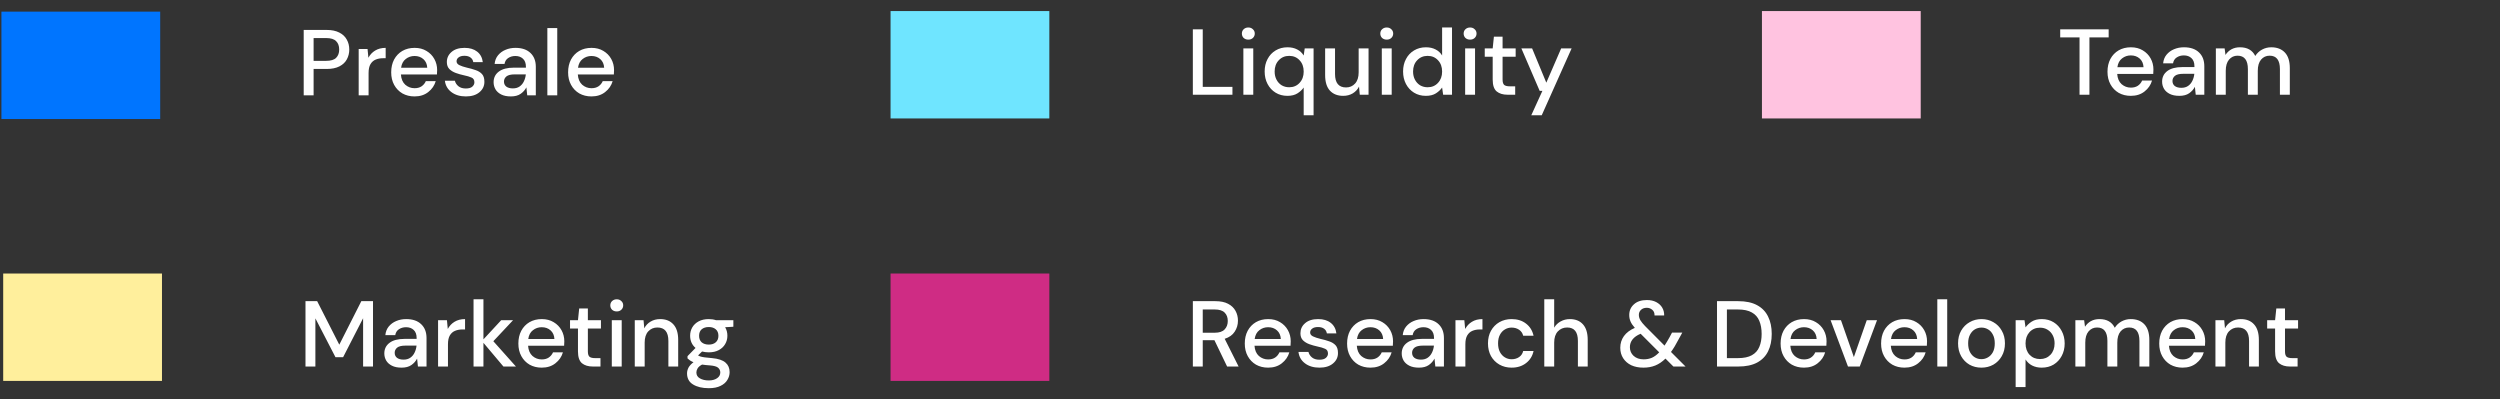 <svg width="457" height="73" viewBox="0 0 457 73" fill="none" xmlns="http://www.w3.org/2000/svg">
<rect x="0" y="0" width="457" height="73" fill="#333333" stroke="none"/>
<path d="M55.517 17.421V5.472H59.699C60.632 5.472 61.406 5.631 62.021 5.95C62.635 6.257 63.09 6.684 63.386 7.23C63.693 7.765 63.847 8.374 63.847 9.057C63.847 9.705 63.699 10.303 63.403 10.849C63.119 11.384 62.669 11.811 62.055 12.129C61.44 12.448 60.655 12.607 59.699 12.607H57.327V17.421H55.517ZM57.327 11.122H59.614C60.467 11.122 61.076 10.94 61.44 10.576C61.816 10.2 62.004 9.694 62.004 9.057C62.004 8.397 61.816 7.885 61.44 7.521C61.076 7.145 60.467 6.957 59.614 6.957H57.327V11.122ZM65.567 17.421V8.954H67.189L67.342 10.559C67.638 10.001 68.048 9.563 68.572 9.245C69.106 8.915 69.749 8.75 70.5 8.75V10.644H70.005C69.505 10.644 69.055 10.73 68.657 10.9C68.27 11.06 67.957 11.338 67.718 11.737C67.49 12.124 67.377 12.664 67.377 13.358V17.421H65.567ZM75.778 17.626C74.948 17.626 74.208 17.444 73.559 17.079C72.922 16.704 72.421 16.186 72.057 15.526C71.693 14.866 71.511 14.098 71.511 13.222C71.511 12.334 71.687 11.555 72.04 10.883C72.404 10.212 72.905 9.688 73.542 9.313C74.191 8.937 74.942 8.75 75.796 8.75C76.626 8.75 77.349 8.937 77.963 9.313C78.578 9.677 79.056 10.166 79.397 10.781C79.739 11.395 79.909 12.072 79.909 12.812C79.909 12.926 79.903 13.051 79.892 13.188C79.892 13.313 79.886 13.455 79.875 13.614H73.286C73.343 14.434 73.611 15.059 74.088 15.492C74.578 15.913 75.141 16.124 75.778 16.124C76.29 16.124 76.717 16.01 77.059 15.782C77.411 15.543 77.673 15.225 77.844 14.826H79.653C79.426 15.623 78.97 16.289 78.288 16.823C77.616 17.358 76.78 17.626 75.778 17.626ZM75.778 10.235C75.175 10.235 74.64 10.417 74.174 10.781C73.707 11.134 73.423 11.668 73.32 12.385H78.1C78.066 11.725 77.832 11.202 77.4 10.815C76.968 10.428 76.427 10.235 75.778 10.235ZM85.166 17.626C84.097 17.626 83.215 17.364 82.521 16.84C81.826 16.317 81.428 15.623 81.326 14.758H83.152C83.243 15.145 83.459 15.481 83.801 15.765C84.142 16.038 84.592 16.175 85.149 16.175C85.695 16.175 86.094 16.061 86.344 15.833C86.594 15.606 86.72 15.344 86.72 15.048C86.72 14.616 86.543 14.326 86.191 14.178C85.849 14.018 85.371 13.876 84.757 13.751C84.279 13.649 83.801 13.512 83.323 13.341C82.856 13.171 82.464 12.931 82.145 12.624C81.838 12.306 81.684 11.879 81.684 11.344C81.684 10.604 81.969 9.99 82.538 9.501C83.107 9 83.903 8.75 84.927 8.75C85.872 8.75 86.634 8.977 87.215 9.432C87.806 9.887 88.154 10.53 88.256 11.361H86.515C86.458 10.997 86.287 10.713 86.003 10.508C85.73 10.303 85.36 10.2 84.893 10.2C84.438 10.2 84.085 10.297 83.835 10.491C83.585 10.673 83.459 10.912 83.459 11.207C83.459 11.503 83.63 11.737 83.972 11.907C84.324 12.078 84.785 12.232 85.354 12.368C85.923 12.493 86.447 12.641 86.924 12.812C87.414 12.971 87.806 13.21 88.102 13.529C88.398 13.848 88.546 14.314 88.546 14.929C88.558 15.703 88.256 16.346 87.641 16.858C87.038 17.37 86.213 17.626 85.166 17.626ZM93.389 17.626C92.672 17.626 92.08 17.506 91.614 17.267C91.147 17.028 90.8 16.715 90.573 16.328C90.345 15.93 90.231 15.498 90.231 15.031C90.231 14.212 90.55 13.563 91.187 13.085C91.824 12.607 92.735 12.368 93.918 12.368H96.137V12.215C96.137 11.555 95.955 11.06 95.591 10.73C95.238 10.4 94.777 10.235 94.208 10.235C93.708 10.235 93.27 10.36 92.894 10.61C92.53 10.849 92.308 11.207 92.228 11.685H90.419C90.476 11.071 90.681 10.547 91.034 10.115C91.398 9.671 91.853 9.336 92.399 9.108C92.957 8.869 93.566 8.75 94.225 8.75C95.409 8.75 96.325 9.062 96.974 9.688C97.622 10.303 97.947 11.145 97.947 12.215V17.421H96.376L96.223 15.97C95.984 16.436 95.637 16.829 95.181 17.148C94.726 17.466 94.129 17.626 93.389 17.626ZM93.748 16.158C94.237 16.158 94.647 16.044 94.977 15.816C95.318 15.577 95.58 15.264 95.762 14.877C95.955 14.491 96.075 14.064 96.12 13.597H94.106C93.389 13.597 92.877 13.722 92.57 13.973C92.274 14.223 92.126 14.536 92.126 14.912C92.126 15.299 92.268 15.606 92.553 15.833C92.849 16.05 93.247 16.158 93.748 16.158ZM100.056 17.421V5.131H101.866V17.421H100.056ZM108.117 17.626C107.286 17.626 106.547 17.444 105.898 17.079C105.261 16.704 104.76 16.186 104.396 15.526C104.032 14.866 103.85 14.098 103.85 13.222C103.85 12.334 104.026 11.555 104.379 10.883C104.743 10.212 105.244 9.688 105.881 9.313C106.53 8.937 107.281 8.75 108.134 8.75C108.965 8.75 109.688 8.937 110.302 9.313C110.917 9.677 111.395 10.166 111.736 10.781C112.077 11.395 112.248 12.072 112.248 12.812C112.248 12.926 112.242 13.051 112.231 13.188C112.231 13.313 112.225 13.455 112.214 13.614H105.625C105.682 14.434 105.949 15.059 106.427 15.492C106.917 15.913 107.48 16.124 108.117 16.124C108.629 16.124 109.056 16.01 109.397 15.782C109.75 15.543 110.012 15.225 110.183 14.826H111.992C111.764 15.623 111.309 16.289 110.626 16.823C109.955 17.358 109.119 17.626 108.117 17.626ZM108.117 10.235C107.514 10.235 106.979 10.417 106.513 10.781C106.046 11.134 105.762 11.668 105.659 12.385H110.439C110.405 11.725 110.171 11.202 109.739 10.815C109.306 10.428 108.766 10.235 108.117 10.235Z" fill="white"/>
<path d="M55.843 67.001V55.053H57.977L62.023 63.007L66.051 55.053H68.185V67.001H66.375V58.176L62.722 65.294H61.323L57.653 58.193V67.001H55.843ZM73.412 67.206C72.695 67.206 72.103 67.087 71.637 66.847C71.17 66.609 70.823 66.296 70.595 65.909C70.368 65.51 70.254 65.078 70.254 64.611C70.254 63.792 70.573 63.143 71.21 62.666C71.847 62.188 72.757 61.949 73.941 61.949H76.16V61.795C76.16 61.135 75.978 60.64 75.614 60.31C75.261 59.98 74.8 59.815 74.231 59.815C73.731 59.815 73.292 59.94 72.917 60.19C72.553 60.429 72.331 60.788 72.251 61.266H70.442C70.499 60.651 70.704 60.128 71.056 59.695C71.42 59.252 71.876 58.916 72.422 58.688C72.979 58.449 73.588 58.33 74.248 58.33C75.432 58.33 76.348 58.643 76.996 59.269C77.645 59.883 77.969 60.725 77.969 61.795V67.001H76.399L76.245 65.55C76.006 66.017 75.659 66.409 75.204 66.728C74.749 67.047 74.151 67.206 73.412 67.206ZM73.77 65.738C74.26 65.738 74.669 65.624 74.999 65.397C75.341 65.158 75.602 64.845 75.784 64.458C75.978 64.071 76.097 63.644 76.143 63.178H74.129C73.412 63.178 72.9 63.303 72.593 63.553C72.297 63.803 72.149 64.116 72.149 64.492C72.149 64.879 72.291 65.186 72.575 65.414C72.871 65.63 73.27 65.738 73.77 65.738ZM80.079 67.001V58.535H81.701L81.854 60.139C82.15 59.582 82.56 59.144 83.083 58.825C83.618 58.495 84.261 58.33 85.012 58.33V60.224H84.517C84.016 60.224 83.567 60.31 83.169 60.481C82.782 60.64 82.469 60.919 82.23 61.317C82.002 61.704 81.888 62.244 81.888 62.939V67.001H80.079ZM86.564 67.001V54.711H88.373V62.034L91.616 58.535H93.784L90.182 62.375L94.313 67.001H92.026L88.373 62.666V67.001H86.564ZM99.025 67.206C98.194 67.206 97.455 67.024 96.806 66.66C96.169 66.284 95.668 65.766 95.304 65.106C94.94 64.446 94.758 63.678 94.758 62.802C94.758 61.914 94.934 61.135 95.287 60.464C95.651 59.792 96.152 59.269 96.789 58.893C97.438 58.518 98.189 58.33 99.042 58.33C99.873 58.33 100.596 58.518 101.21 58.893C101.825 59.257 102.302 59.747 102.644 60.361C102.985 60.976 103.156 61.653 103.156 62.392C103.156 62.506 103.15 62.631 103.139 62.768C103.139 62.893 103.133 63.035 103.122 63.195H96.533C96.59 64.014 96.857 64.64 97.335 65.072C97.825 65.493 98.388 65.704 99.025 65.704C99.537 65.704 99.964 65.59 100.305 65.362C100.658 65.124 100.92 64.805 101.091 64.407H102.9C102.672 65.203 102.217 65.869 101.534 66.404C100.863 66.939 100.027 67.206 99.025 67.206ZM99.025 59.815C98.422 59.815 97.887 59.997 97.421 60.361C96.954 60.714 96.669 61.249 96.567 61.966H101.347C101.312 61.306 101.079 60.782 100.647 60.395C100.214 60.008 99.674 59.815 99.025 59.815ZM108.367 67.001C107.536 67.001 106.876 66.802 106.387 66.404C105.898 65.994 105.653 65.271 105.653 64.236V60.054H104.202V58.535H105.653L105.875 56.384H107.462V58.535H109.852V60.054H107.462V64.236C107.462 64.703 107.559 65.027 107.753 65.209C107.957 65.38 108.304 65.465 108.794 65.465H109.767V67.001H108.367ZM112.742 56.93C112.401 56.93 112.116 56.828 111.888 56.623C111.672 56.407 111.564 56.139 111.564 55.821C111.564 55.502 111.672 55.24 111.888 55.035C112.116 54.819 112.401 54.711 112.742 54.711C113.083 54.711 113.362 54.819 113.578 55.035C113.806 55.24 113.92 55.502 113.92 55.821C113.92 56.139 113.806 56.407 113.578 56.623C113.362 56.828 113.083 56.93 112.742 56.93ZM111.837 67.001V58.535H113.647V67.001H111.837ZM116.035 67.001V58.535H117.64L117.776 60.02C118.038 59.496 118.419 59.087 118.92 58.791C119.432 58.483 120.018 58.33 120.678 58.33C121.702 58.33 122.505 58.648 123.085 59.286C123.677 59.923 123.973 60.873 123.973 62.136V67.001H122.18V62.324C122.18 60.685 121.509 59.866 120.166 59.866C119.495 59.866 118.937 60.105 118.493 60.583C118.061 61.061 117.845 61.744 117.845 62.631V67.001H116.035ZM129.569 64.407C129.125 64.407 128.715 64.355 128.34 64.253L127.606 64.97C127.731 65.049 127.884 65.118 128.067 65.175C128.249 65.232 128.505 65.283 128.835 65.328C129.165 65.374 129.614 65.419 130.183 65.465C131.31 65.567 132.123 65.84 132.624 66.284C133.125 66.717 133.375 67.297 133.375 68.025C133.375 68.526 133.239 68.998 132.966 69.442C132.704 69.897 132.288 70.261 131.719 70.535C131.162 70.819 130.445 70.961 129.569 70.961C128.385 70.961 127.424 70.734 126.684 70.278C125.956 69.835 125.591 69.158 125.591 68.247C125.591 67.894 125.682 67.542 125.865 67.189C126.058 66.847 126.36 66.523 126.769 66.216C126.53 66.114 126.32 66.005 126.138 65.892C125.967 65.766 125.813 65.641 125.677 65.516V65.106L127.145 63.604C126.485 63.035 126.155 62.29 126.155 61.368C126.155 60.811 126.286 60.304 126.547 59.849C126.82 59.383 127.213 59.013 127.725 58.739C128.237 58.466 128.852 58.33 129.569 58.33C130.047 58.33 130.49 58.398 130.9 58.535H134.058V59.73L132.556 59.815C132.829 60.281 132.966 60.799 132.966 61.368C132.966 61.937 132.829 62.449 132.556 62.904C132.294 63.36 131.907 63.724 131.395 63.997C130.894 64.27 130.286 64.407 129.569 64.407ZM129.569 62.99C130.092 62.99 130.513 62.853 130.832 62.58C131.162 62.296 131.327 61.897 131.327 61.385C131.327 60.862 131.162 60.464 130.832 60.19C130.513 59.917 130.092 59.781 129.569 59.781C129.034 59.781 128.601 59.917 128.271 60.19C127.953 60.464 127.793 60.862 127.793 61.385C127.793 61.897 127.953 62.296 128.271 62.58C128.601 62.853 129.034 62.99 129.569 62.99ZM127.298 68.076C127.298 68.566 127.515 68.93 127.947 69.169C128.379 69.419 128.92 69.544 129.569 69.544C130.195 69.544 130.701 69.408 131.088 69.135C131.475 68.873 131.668 68.52 131.668 68.076C131.668 67.746 131.537 67.462 131.276 67.223C131.014 66.996 130.519 66.853 129.791 66.796C129.244 66.762 128.761 66.711 128.34 66.643C127.941 66.859 127.668 67.092 127.52 67.343C127.372 67.593 127.298 67.838 127.298 68.076Z" fill="white"/>
<path d="M218.052 17.315V5.367H219.862V15.881H225.29V17.315H218.052ZM228.193 7.244C227.852 7.244 227.567 7.142 227.34 6.937C227.123 6.721 227.015 6.453 227.015 6.135C227.015 5.816 227.123 5.554 227.34 5.349C227.567 5.133 227.852 5.025 228.193 5.025C228.534 5.025 228.813 5.133 229.029 5.349C229.257 5.554 229.371 5.816 229.371 6.135C229.371 6.453 229.257 6.721 229.029 6.937C228.813 7.142 228.534 7.244 228.193 7.244ZM227.288 17.315V8.849H229.098V17.315H227.288ZM238.314 21.07V16.001C238.041 16.399 237.665 16.752 237.187 17.059C236.71 17.366 236.095 17.52 235.344 17.52C234.525 17.52 233.802 17.327 233.176 16.94C232.55 16.553 232.061 16.024 231.708 15.352C231.355 14.681 231.179 13.918 231.179 13.065C231.179 12.211 231.355 11.455 231.708 10.795C232.061 10.123 232.55 9.6 233.176 9.224C233.813 8.837 234.542 8.644 235.361 8.644C236.032 8.644 236.619 8.775 237.119 9.037C237.631 9.298 238.03 9.668 238.314 10.146L238.502 8.849H240.123V21.07H238.314ZM235.668 15.95C236.442 15.95 237.074 15.682 237.563 15.147C238.064 14.613 238.314 13.924 238.314 13.082C238.314 12.229 238.064 11.54 237.563 11.017C237.074 10.482 236.442 10.214 235.668 10.214C234.894 10.214 234.257 10.482 233.757 11.017C233.256 11.54 233.005 12.229 233.005 13.082C233.005 13.64 233.119 14.135 233.347 14.567C233.574 14.999 233.887 15.341 234.286 15.591C234.695 15.83 235.156 15.95 235.668 15.95ZM245.529 17.52C244.504 17.52 243.696 17.201 243.105 16.564C242.524 15.927 242.234 14.977 242.234 13.714V8.849H244.043V13.526C244.043 15.165 244.715 15.984 246.058 15.984C246.729 15.984 247.281 15.745 247.713 15.267C248.146 14.789 248.362 14.106 248.362 13.219V8.849H250.171V17.315H248.567L248.43 15.83C248.169 16.354 247.782 16.769 247.27 17.076C246.769 17.372 246.189 17.52 245.529 17.52ZM253.497 7.244C253.156 7.244 252.871 7.142 252.644 6.937C252.428 6.721 252.32 6.453 252.32 6.135C252.32 5.816 252.428 5.554 252.644 5.349C252.871 5.133 253.156 5.025 253.497 5.025C253.839 5.025 254.118 5.133 254.334 5.349C254.561 5.554 254.675 5.816 254.675 6.135C254.675 6.453 254.561 6.721 254.334 6.937C254.118 7.142 253.839 7.244 253.497 7.244ZM252.593 17.315V8.849H254.402V17.315H252.593ZM260.648 17.52C259.829 17.52 259.106 17.327 258.48 16.94C257.855 16.553 257.365 16.024 257.012 15.352C256.66 14.681 256.483 13.918 256.483 13.065C256.483 12.211 256.66 11.455 257.012 10.795C257.365 10.123 257.855 9.6 258.48 9.224C259.118 8.837 259.846 8.644 260.665 8.644C261.337 8.644 261.923 8.775 262.423 9.037C262.936 9.298 263.334 9.668 263.618 10.146V5.025H265.428V17.315H263.806L263.618 16.001C263.345 16.399 262.97 16.752 262.492 17.059C262.014 17.366 261.399 17.52 260.648 17.52ZM260.973 15.95C261.746 15.95 262.378 15.682 262.867 15.147C263.368 14.613 263.618 13.924 263.618 13.082C263.618 12.229 263.368 11.54 262.867 11.017C262.378 10.482 261.746 10.214 260.973 10.214C260.199 10.214 259.561 10.482 259.061 11.017C258.56 11.54 258.31 12.229 258.31 13.082C258.31 13.64 258.424 14.135 258.651 14.567C258.879 14.999 259.192 15.341 259.59 15.591C260 15.83 260.46 15.95 260.973 15.95ZM268.733 7.244C268.392 7.244 268.107 7.142 267.88 6.937C267.664 6.721 267.555 6.453 267.555 6.135C267.555 5.816 267.664 5.554 267.88 5.349C268.107 5.133 268.392 5.025 268.733 5.025C269.075 5.025 269.353 5.133 269.57 5.349C269.797 5.554 269.911 5.816 269.911 6.135C269.911 6.453 269.797 6.721 269.57 6.937C269.353 7.142 269.075 7.244 268.733 7.244ZM267.829 17.315V8.849H269.638V17.315H267.829ZM275.577 17.315C274.746 17.315 274.086 17.116 273.597 16.718C273.108 16.308 272.863 15.585 272.863 14.55V10.368H271.412V8.849H272.863L273.085 6.698H274.672V8.849H277.062V10.368H274.672V14.55C274.672 15.017 274.769 15.341 274.962 15.523C275.167 15.694 275.514 15.779 276.004 15.779H276.977V17.315H275.577ZM279.918 21.07L281.949 16.615H281.454L278.108 8.849H280.071L282.666 15.113L285.38 8.849H287.292L281.829 21.07H279.918Z" fill="white"/>
<path d="M218.053 67.001V55.053H222.167C223.111 55.053 223.885 55.212 224.488 55.53C225.102 55.849 225.558 56.282 225.854 56.828C226.149 57.363 226.297 57.96 226.297 58.62C226.297 59.36 226.098 60.031 225.7 60.634C225.313 61.237 224.704 61.67 223.873 61.931L226.417 67.001H224.317L221.996 62.188H219.862V67.001H218.053ZM219.862 60.822H222.064C222.883 60.822 223.481 60.623 223.856 60.224C224.243 59.826 224.437 59.309 224.437 58.671C224.437 58.034 224.249 57.528 223.873 57.152C223.498 56.765 222.889 56.572 222.047 56.572H219.862V60.822ZM231.813 67.206C230.982 67.206 230.243 67.024 229.594 66.66C228.957 66.284 228.456 65.766 228.092 65.106C227.728 64.446 227.546 63.678 227.546 62.802C227.546 61.914 227.722 61.135 228.075 60.464C228.439 59.792 228.94 59.269 229.577 58.893C230.225 58.518 230.977 58.33 231.83 58.33C232.661 58.33 233.383 58.518 233.998 58.893C234.612 59.257 235.09 59.747 235.432 60.361C235.773 60.976 235.944 61.653 235.944 62.392C235.944 62.506 235.938 62.631 235.927 62.768C235.927 62.893 235.921 63.035 235.91 63.195H229.321C229.378 64.014 229.645 64.64 230.123 65.072C230.612 65.493 231.176 65.704 231.813 65.704C232.325 65.704 232.752 65.59 233.093 65.362C233.446 65.124 233.708 64.805 233.878 64.407H235.688C235.46 65.203 235.005 65.869 234.322 66.404C233.651 66.939 232.814 67.206 231.813 67.206ZM231.813 59.815C231.21 59.815 230.675 59.997 230.208 60.361C229.742 60.714 229.457 61.249 229.355 61.966H234.134C234.1 61.306 233.867 60.782 233.435 60.395C233.002 60.008 232.462 59.815 231.813 59.815ZM241.201 67.206C240.131 67.206 239.249 66.944 238.555 66.421C237.861 65.897 237.463 65.203 237.36 64.338H239.187C239.278 64.725 239.494 65.061 239.835 65.345C240.177 65.618 240.626 65.755 241.184 65.755C241.73 65.755 242.128 65.641 242.379 65.414C242.629 65.186 242.754 64.924 242.754 64.629C242.754 64.196 242.578 63.906 242.225 63.758C241.884 63.599 241.406 63.456 240.791 63.331C240.313 63.229 239.835 63.092 239.357 62.922C238.891 62.751 238.498 62.512 238.18 62.205C237.872 61.886 237.719 61.459 237.719 60.924C237.719 60.185 238.003 59.57 238.572 59.081C239.141 58.58 239.938 58.33 240.962 58.33C241.906 58.33 242.669 58.557 243.249 59.013C243.841 59.468 244.188 60.111 244.291 60.941H242.549C242.493 60.577 242.322 60.293 242.037 60.088C241.764 59.883 241.394 59.781 240.928 59.781C240.473 59.781 240.12 59.877 239.87 60.071C239.619 60.253 239.494 60.492 239.494 60.788C239.494 61.084 239.665 61.317 240.006 61.488C240.359 61.658 240.82 61.812 241.389 61.949C241.958 62.074 242.481 62.222 242.959 62.392C243.448 62.552 243.841 62.791 244.137 63.109C244.433 63.428 244.581 63.895 244.581 64.509C244.592 65.283 244.291 65.926 243.676 66.438C243.073 66.95 242.248 67.206 241.201 67.206ZM250.516 67.206C249.685 67.206 248.946 67.024 248.297 66.66C247.66 66.284 247.159 65.766 246.795 65.106C246.431 64.446 246.249 63.678 246.249 62.802C246.249 61.914 246.425 61.135 246.778 60.464C247.142 59.792 247.643 59.269 248.28 58.893C248.929 58.518 249.68 58.33 250.533 58.33C251.364 58.33 252.087 58.518 252.701 58.893C253.316 59.257 253.793 59.747 254.135 60.361C254.476 60.976 254.647 61.653 254.647 62.392C254.647 62.506 254.641 62.631 254.63 62.768C254.63 62.893 254.624 63.035 254.613 63.195H248.024C248.081 64.014 248.348 64.64 248.826 65.072C249.316 65.493 249.879 65.704 250.516 65.704C251.028 65.704 251.455 65.59 251.796 65.362C252.149 65.124 252.411 64.805 252.582 64.407H254.391C254.163 65.203 253.708 65.869 253.025 66.404C252.354 66.939 251.518 67.206 250.516 67.206ZM250.516 59.815C249.913 59.815 249.378 59.997 248.912 60.361C248.445 60.714 248.161 61.249 248.058 61.966H252.838C252.803 61.306 252.57 60.782 252.138 60.395C251.705 60.008 251.165 59.815 250.516 59.815ZM259.392 67.206C258.675 67.206 258.083 67.087 257.617 66.847C257.15 66.609 256.803 66.296 256.576 65.909C256.348 65.51 256.234 65.078 256.234 64.611C256.234 63.792 256.553 63.143 257.19 62.666C257.827 62.188 258.738 61.949 259.921 61.949H262.14V61.795C262.14 61.135 261.958 60.64 261.594 60.31C261.241 59.98 260.78 59.815 260.211 59.815C259.711 59.815 259.273 59.94 258.897 60.19C258.533 60.429 258.311 60.788 258.231 61.266H256.422C256.479 60.651 256.684 60.128 257.036 59.695C257.401 59.252 257.856 58.916 258.402 58.688C258.96 58.449 259.568 58.33 260.228 58.33C261.412 58.33 262.328 58.643 262.977 59.269C263.625 59.883 263.95 60.725 263.95 61.795V67.001H262.379L262.226 65.55C261.987 66.017 261.639 66.409 261.184 66.728C260.729 67.047 260.132 67.206 259.392 67.206ZM259.75 65.738C260.24 65.738 260.649 65.624 260.979 65.397C261.321 65.158 261.583 64.845 261.765 64.458C261.958 64.071 262.078 63.644 262.123 63.178H260.109C259.392 63.178 258.88 63.303 258.573 63.553C258.277 63.803 258.129 64.116 258.129 64.492C258.129 64.879 258.271 65.186 258.556 65.414C258.851 65.63 259.25 65.738 259.75 65.738ZM266.059 67.001V58.535H267.681L267.834 60.139C268.13 59.582 268.54 59.144 269.064 58.825C269.598 58.495 270.241 58.33 270.992 58.33V60.224H270.497C269.997 60.224 269.547 60.31 269.149 60.481C268.762 60.64 268.449 60.919 268.21 61.317C267.982 61.704 267.869 62.244 267.869 62.939V67.001H266.059ZM276.322 67.206C275.491 67.206 274.746 67.018 274.086 66.643C273.437 66.267 272.925 65.749 272.549 65.089C272.185 64.418 272.003 63.644 272.003 62.768C272.003 61.892 272.185 61.123 272.549 60.464C272.925 59.792 273.437 59.269 274.086 58.893C274.746 58.518 275.491 58.33 276.322 58.33C277.369 58.33 278.245 58.603 278.95 59.149C279.667 59.695 280.128 60.435 280.333 61.368H278.438C278.324 60.902 278.074 60.538 277.687 60.276C277.3 60.014 276.845 59.883 276.322 59.883C275.878 59.883 275.468 59.997 275.093 60.224C274.717 60.441 274.416 60.765 274.188 61.197C273.96 61.619 273.847 62.142 273.847 62.768C273.847 63.394 273.96 63.923 274.188 64.355C274.416 64.776 274.717 65.101 275.093 65.328C275.468 65.556 275.878 65.67 276.322 65.67C276.845 65.67 277.3 65.539 277.687 65.277C278.074 65.015 278.324 64.646 278.438 64.168H280.333C280.14 65.078 279.684 65.812 278.967 66.37C278.251 66.927 277.369 67.206 276.322 67.206ZM282.295 67.001V54.711H284.105V59.9C284.389 59.411 284.782 59.03 285.283 58.757C285.795 58.472 286.358 58.33 286.972 58.33C287.985 58.33 288.782 58.648 289.362 59.286C289.942 59.923 290.233 60.873 290.233 62.136V67.001H288.44V62.324C288.44 60.685 287.786 59.866 286.477 59.866C285.795 59.866 285.226 60.105 284.77 60.583C284.327 61.061 284.105 61.744 284.105 62.631V67.001H282.295ZM300.42 67.206C299.566 67.206 298.821 67.058 298.184 66.762C297.558 66.455 297.068 66.028 296.716 65.482C296.363 64.936 296.186 64.299 296.186 63.57C296.186 62.774 296.408 62.062 296.852 61.437C297.307 60.811 297.973 60.31 298.849 59.934C298.485 59.525 298.223 59.138 298.064 58.774C297.905 58.41 297.825 58.011 297.825 57.579C297.825 56.794 298.11 56.145 298.679 55.633C299.248 55.109 300.039 54.848 301.051 54.848C301.711 54.848 302.28 54.973 302.758 55.223C303.236 55.474 303.6 55.809 303.851 56.23C304.101 56.651 304.221 57.129 304.209 57.664H302.451C302.462 57.209 302.32 56.862 302.024 56.623C301.74 56.384 301.41 56.264 301.034 56.264C300.59 56.264 300.238 56.39 299.976 56.64C299.714 56.879 299.583 57.186 299.583 57.562C299.583 57.892 299.674 58.216 299.856 58.535C300.05 58.853 300.34 59.212 300.727 59.61L304.277 63.178C304.562 62.745 304.869 62.233 305.199 61.641L305.643 60.805H307.521L306.838 62.051C306.371 62.961 305.91 63.724 305.455 64.338L308.118 67.001H305.899L304.448 65.55C303.856 66.131 303.236 66.552 302.588 66.813C301.939 67.075 301.216 67.206 300.42 67.206ZM297.945 63.468C297.945 64.105 298.172 64.634 298.627 65.055C299.094 65.476 299.703 65.687 300.454 65.687C301.011 65.687 301.518 65.59 301.973 65.397C302.428 65.192 302.872 64.862 303.304 64.407L299.908 61.01C299.248 61.283 298.753 61.63 298.423 62.051C298.104 62.461 297.945 62.933 297.945 63.468ZM313.869 67.001V55.053H317.744C319.143 55.053 320.293 55.297 321.192 55.786C322.102 56.276 322.774 56.97 323.206 57.869C323.65 58.757 323.872 59.815 323.872 61.044C323.872 62.261 323.65 63.32 323.206 64.219C322.774 65.106 322.102 65.795 321.192 66.284C320.293 66.762 319.143 67.001 317.744 67.001H313.869ZM315.678 65.465H317.675C318.757 65.465 319.61 65.288 320.236 64.936C320.873 64.583 321.328 64.077 321.601 63.417C321.886 62.757 322.028 61.966 322.028 61.044C322.028 60.122 321.886 59.326 321.601 58.654C321.328 57.983 320.873 57.471 320.236 57.118C319.61 56.754 318.757 56.572 317.675 56.572H315.678V65.465ZM329.763 67.206C328.932 67.206 328.192 67.024 327.544 66.66C326.907 66.284 326.406 65.766 326.042 65.106C325.678 64.446 325.495 63.678 325.495 62.802C325.495 61.914 325.672 61.135 326.025 60.464C326.389 59.792 326.889 59.269 327.527 58.893C328.175 58.518 328.926 58.33 329.78 58.33C330.611 58.33 331.333 58.518 331.948 58.893C332.562 59.257 333.04 59.747 333.382 60.361C333.723 60.976 333.894 61.653 333.894 62.392C333.894 62.506 333.888 62.631 333.877 62.768C333.877 62.893 333.871 63.035 333.86 63.195H327.271C327.328 64.014 327.595 64.64 328.073 65.072C328.562 65.493 329.126 65.704 329.763 65.704C330.275 65.704 330.702 65.59 331.043 65.362C331.396 65.124 331.658 64.805 331.828 64.407H333.638C333.41 65.203 332.955 65.869 332.272 66.404C331.601 66.939 330.764 67.206 329.763 67.206ZM329.763 59.815C329.16 59.815 328.625 59.997 328.158 60.361C327.692 60.714 327.407 61.249 327.305 61.966H332.084C332.05 61.306 331.817 60.782 331.384 60.395C330.952 60.008 330.411 59.815 329.763 59.815ZM337.81 67.001L334.635 58.535H336.53L338.886 65.277L341.241 58.535H343.119L339.961 67.001H337.81ZM348.133 67.206C347.302 67.206 346.562 67.024 345.914 66.66C345.276 66.284 344.776 65.766 344.411 65.106C344.047 64.446 343.865 63.678 343.865 62.802C343.865 61.914 344.042 61.135 344.394 60.464C344.758 59.792 345.259 59.269 345.896 58.893C346.545 58.518 347.296 58.33 348.15 58.33C348.98 58.33 349.703 58.518 350.317 58.893C350.932 59.257 351.41 59.747 351.751 60.361C352.093 60.976 352.263 61.653 352.263 62.392C352.263 62.506 352.258 62.631 352.246 62.768C352.246 62.893 352.241 63.035 352.229 63.195H345.64C345.697 64.014 345.965 64.64 346.443 65.072C346.932 65.493 347.495 65.704 348.133 65.704C348.645 65.704 349.071 65.59 349.413 65.362C349.766 65.124 350.027 64.805 350.198 64.407H352.007C351.78 65.203 351.325 65.869 350.642 66.404C349.97 66.939 349.134 67.206 348.133 67.206ZM348.133 59.815C347.529 59.815 346.995 59.997 346.528 60.361C346.061 60.714 345.777 61.249 345.675 61.966H350.454C350.42 61.306 350.187 60.782 349.754 60.395C349.322 60.008 348.781 59.815 348.133 59.815ZM354.141 67.001V54.711H355.95V67.001H354.141ZM362.202 67.206C361.394 67.206 360.665 67.024 360.017 66.66C359.379 66.284 358.873 65.766 358.498 65.106C358.122 64.435 357.934 63.656 357.934 62.768C357.934 61.88 358.122 61.106 358.498 60.447C358.884 59.775 359.402 59.257 360.051 58.893C360.699 58.518 361.422 58.33 362.219 58.33C363.027 58.33 363.749 58.518 364.387 58.893C365.035 59.257 365.547 59.775 365.923 60.447C366.31 61.106 366.503 61.88 366.503 62.768C366.503 63.656 366.31 64.435 365.923 65.106C365.547 65.766 365.035 66.284 364.387 66.66C363.738 67.024 363.01 67.206 362.202 67.206ZM362.202 65.653C362.634 65.653 363.032 65.545 363.396 65.328C363.772 65.112 364.074 64.793 364.301 64.372C364.529 63.94 364.643 63.405 364.643 62.768C364.643 62.131 364.529 61.602 364.301 61.18C364.085 60.748 363.789 60.424 363.414 60.208C363.049 59.991 362.651 59.883 362.219 59.883C361.786 59.883 361.382 59.991 361.007 60.208C360.643 60.424 360.347 60.748 360.119 61.18C359.892 61.602 359.778 62.131 359.778 62.768C359.778 63.405 359.892 63.94 360.119 64.372C360.347 64.793 360.643 65.112 361.007 65.328C361.371 65.545 361.769 65.653 362.202 65.653ZM368.46 70.757V58.535H370.081L370.269 59.849C370.542 59.451 370.918 59.098 371.396 58.791C371.874 58.483 372.488 58.33 373.239 58.33C374.059 58.33 374.781 58.523 375.407 58.91C376.033 59.297 376.522 59.826 376.875 60.498C377.239 61.169 377.421 61.931 377.421 62.785C377.421 63.639 377.239 64.401 376.875 65.072C376.522 65.732 376.033 66.256 375.407 66.643C374.781 67.018 374.053 67.206 373.222 67.206C372.562 67.206 371.976 67.075 371.464 66.813C370.963 66.552 370.565 66.182 370.269 65.704V70.757H368.46ZM372.915 65.636C373.689 65.636 374.326 65.374 374.827 64.85C375.328 64.316 375.578 63.621 375.578 62.768C375.578 62.21 375.464 61.715 375.236 61.283C375.009 60.85 374.696 60.515 374.298 60.276C373.899 60.025 373.439 59.9 372.915 59.9C372.141 59.9 371.504 60.168 371.003 60.703C370.514 61.237 370.269 61.926 370.269 62.768C370.269 63.621 370.514 64.316 371.003 64.85C371.504 65.374 372.141 65.636 372.915 65.636ZM379.378 67.001V58.535H380.983L381.137 59.73C381.41 59.297 381.768 58.956 382.212 58.705C382.667 58.455 383.191 58.33 383.782 58.33C385.125 58.33 386.058 58.859 386.582 59.917C386.889 59.428 387.299 59.041 387.811 58.757C388.334 58.472 388.898 58.33 389.501 58.33C390.559 58.33 391.39 58.648 391.993 59.286C392.596 59.923 392.897 60.873 392.897 62.136V67.001H391.088V62.324C391.088 60.685 390.462 59.866 389.21 59.866C388.573 59.866 388.05 60.105 387.64 60.583C387.242 61.061 387.043 61.744 387.043 62.631V67.001H385.233V62.324C385.233 60.685 384.602 59.866 383.339 59.866C382.713 59.866 382.195 60.105 381.785 60.583C381.387 61.061 381.188 61.744 381.188 62.631V67.001H379.378ZM398.974 67.206C398.144 67.206 397.404 67.024 396.755 66.66C396.118 66.284 395.617 65.766 395.253 65.106C394.889 64.446 394.707 63.678 394.707 62.802C394.707 61.914 394.883 61.135 395.236 60.464C395.6 59.792 396.101 59.269 396.738 58.893C397.387 58.518 398.138 58.33 398.992 58.33C399.822 58.33 400.545 58.518 401.159 58.893C401.774 59.257 402.252 59.747 402.593 60.361C402.935 60.976 403.105 61.653 403.105 62.392C403.105 62.506 403.1 62.631 403.088 62.768C403.088 62.893 403.083 63.035 403.071 63.195H396.482C396.539 64.014 396.807 64.64 397.285 65.072C397.774 65.493 398.337 65.704 398.974 65.704C399.487 65.704 399.913 65.59 400.255 65.362C400.607 65.124 400.869 64.805 401.04 64.407H402.849C402.622 65.203 402.166 65.869 401.484 66.404C400.812 66.939 399.976 67.206 398.974 67.206ZM398.974 59.815C398.371 59.815 397.837 59.997 397.37 60.361C396.903 60.714 396.619 61.249 396.516 61.966H401.296C401.262 61.306 401.029 60.782 400.596 60.395C400.164 60.008 399.623 59.815 398.974 59.815ZM404.983 67.001V58.535H406.587L406.724 60.02C406.986 59.496 407.367 59.087 407.867 58.791C408.38 58.483 408.966 58.33 409.626 58.33C410.65 58.33 411.452 58.648 412.032 59.286C412.624 59.923 412.92 60.873 412.92 62.136V67.001H411.128V62.324C411.128 60.685 410.456 59.866 409.114 59.866C408.442 59.866 407.885 60.105 407.441 60.583C407.008 61.061 406.792 61.744 406.792 62.631V67.001H404.983ZM418.602 67.001C417.771 67.001 417.111 66.802 416.621 66.404C416.132 65.994 415.887 65.271 415.887 64.236V60.054H414.437V58.535H415.887L416.109 56.384H417.697V58.535H420.087V60.054H417.697V64.236C417.697 64.703 417.794 65.027 417.987 65.209C418.192 65.38 418.539 65.465 419.028 65.465H420.001V67.001H418.602Z" fill="white"/>
<path d="M380.139 17.315V6.835H376.605V5.367H385.464V6.835H381.948V17.315H380.139ZM389.516 17.52C388.685 17.52 387.946 17.338 387.297 16.974C386.66 16.598 386.159 16.081 385.795 15.421C385.431 14.761 385.249 13.992 385.249 13.116C385.249 12.229 385.425 11.449 385.778 10.778C386.142 10.106 386.643 9.583 387.28 9.207C387.929 8.832 388.68 8.644 389.533 8.644C390.364 8.644 391.086 8.832 391.701 9.207C392.315 9.571 392.793 10.061 393.135 10.675C393.476 11.29 393.647 11.967 393.647 12.707C393.647 12.82 393.641 12.945 393.63 13.082C393.63 13.207 393.624 13.349 393.613 13.509H387.024C387.081 14.328 387.348 14.954 387.826 15.386C388.315 15.807 388.879 16.018 389.516 16.018C390.028 16.018 390.455 15.904 390.796 15.677C391.149 15.438 391.411 15.119 391.581 14.721H393.391C393.163 15.517 392.708 16.183 392.025 16.718C391.354 17.253 390.517 17.52 389.516 17.52ZM389.516 10.129C388.913 10.129 388.378 10.311 387.911 10.675C387.445 11.028 387.16 11.563 387.058 12.28H391.837C391.803 11.62 391.57 11.096 391.138 10.709C390.705 10.322 390.165 10.129 389.516 10.129ZM398.392 17.52C397.675 17.52 397.083 17.401 396.617 17.162C396.15 16.923 395.803 16.61 395.575 16.223C395.348 15.825 395.234 15.392 395.234 14.925C395.234 14.106 395.553 13.457 396.19 12.98C396.827 12.502 397.738 12.263 398.921 12.263H401.14V12.109C401.14 11.449 400.958 10.954 400.594 10.624C400.241 10.294 399.78 10.129 399.211 10.129C398.71 10.129 398.272 10.254 397.897 10.505C397.533 10.743 397.311 11.102 397.231 11.58H395.422C395.479 10.965 395.683 10.442 396.036 10.009C396.4 9.566 396.856 9.23 397.402 9.002C397.959 8.763 398.568 8.644 399.228 8.644C400.412 8.644 401.328 8.957 401.976 9.583C402.625 10.197 402.949 11.039 402.949 12.109V17.315H401.379L401.225 15.864C400.986 16.331 400.639 16.724 400.184 17.042C399.729 17.361 399.132 17.52 398.392 17.52ZM398.75 16.052C399.24 16.052 399.649 15.938 399.979 15.711C400.321 15.472 400.582 15.159 400.765 14.772C400.958 14.385 401.077 13.958 401.123 13.492H399.109C398.392 13.492 397.88 13.617 397.573 13.867C397.277 14.118 397.129 14.431 397.129 14.806C397.129 15.193 397.271 15.5 397.555 15.728C397.851 15.944 398.25 16.052 398.75 16.052ZM405.059 17.315V8.849H406.664L406.817 10.044C407.09 9.611 407.449 9.27 407.893 9.019C408.348 8.769 408.871 8.644 409.463 8.644C410.806 8.644 411.739 9.173 412.262 10.231C412.57 9.742 412.979 9.355 413.491 9.071C414.015 8.786 414.578 8.644 415.181 8.644C416.24 8.644 417.07 8.963 417.674 9.6C418.277 10.237 418.578 11.187 418.578 12.45V17.315H416.769V12.638C416.769 10.999 416.143 10.18 414.891 10.18C414.254 10.18 413.73 10.419 413.321 10.897C412.922 11.375 412.723 12.058 412.723 12.945V17.315H410.914V12.638C410.914 10.999 410.282 10.18 409.019 10.18C408.393 10.18 407.876 10.419 407.466 10.897C407.068 11.375 406.868 12.058 406.868 12.945V17.315H405.059Z" fill="white"/>
<rect x="0.26" y="2.128" width="29.024" height="19.63" fill="#0075FF"/>
<rect x="0.585" y="50.001" width="29.024" height="19.63" fill="#FFEF9C"/>
<rect x="162.795" y="2.022" width="29.024" height="19.63" fill="#6FE5FF"/>
<rect x="162.795" y="50.001" width="29.024" height="19.63" fill="#CF2C84"/>
<rect x="322.083" y="2.022" width="29.024" height="19.63" fill="#FFC3E0"/>
</svg>
